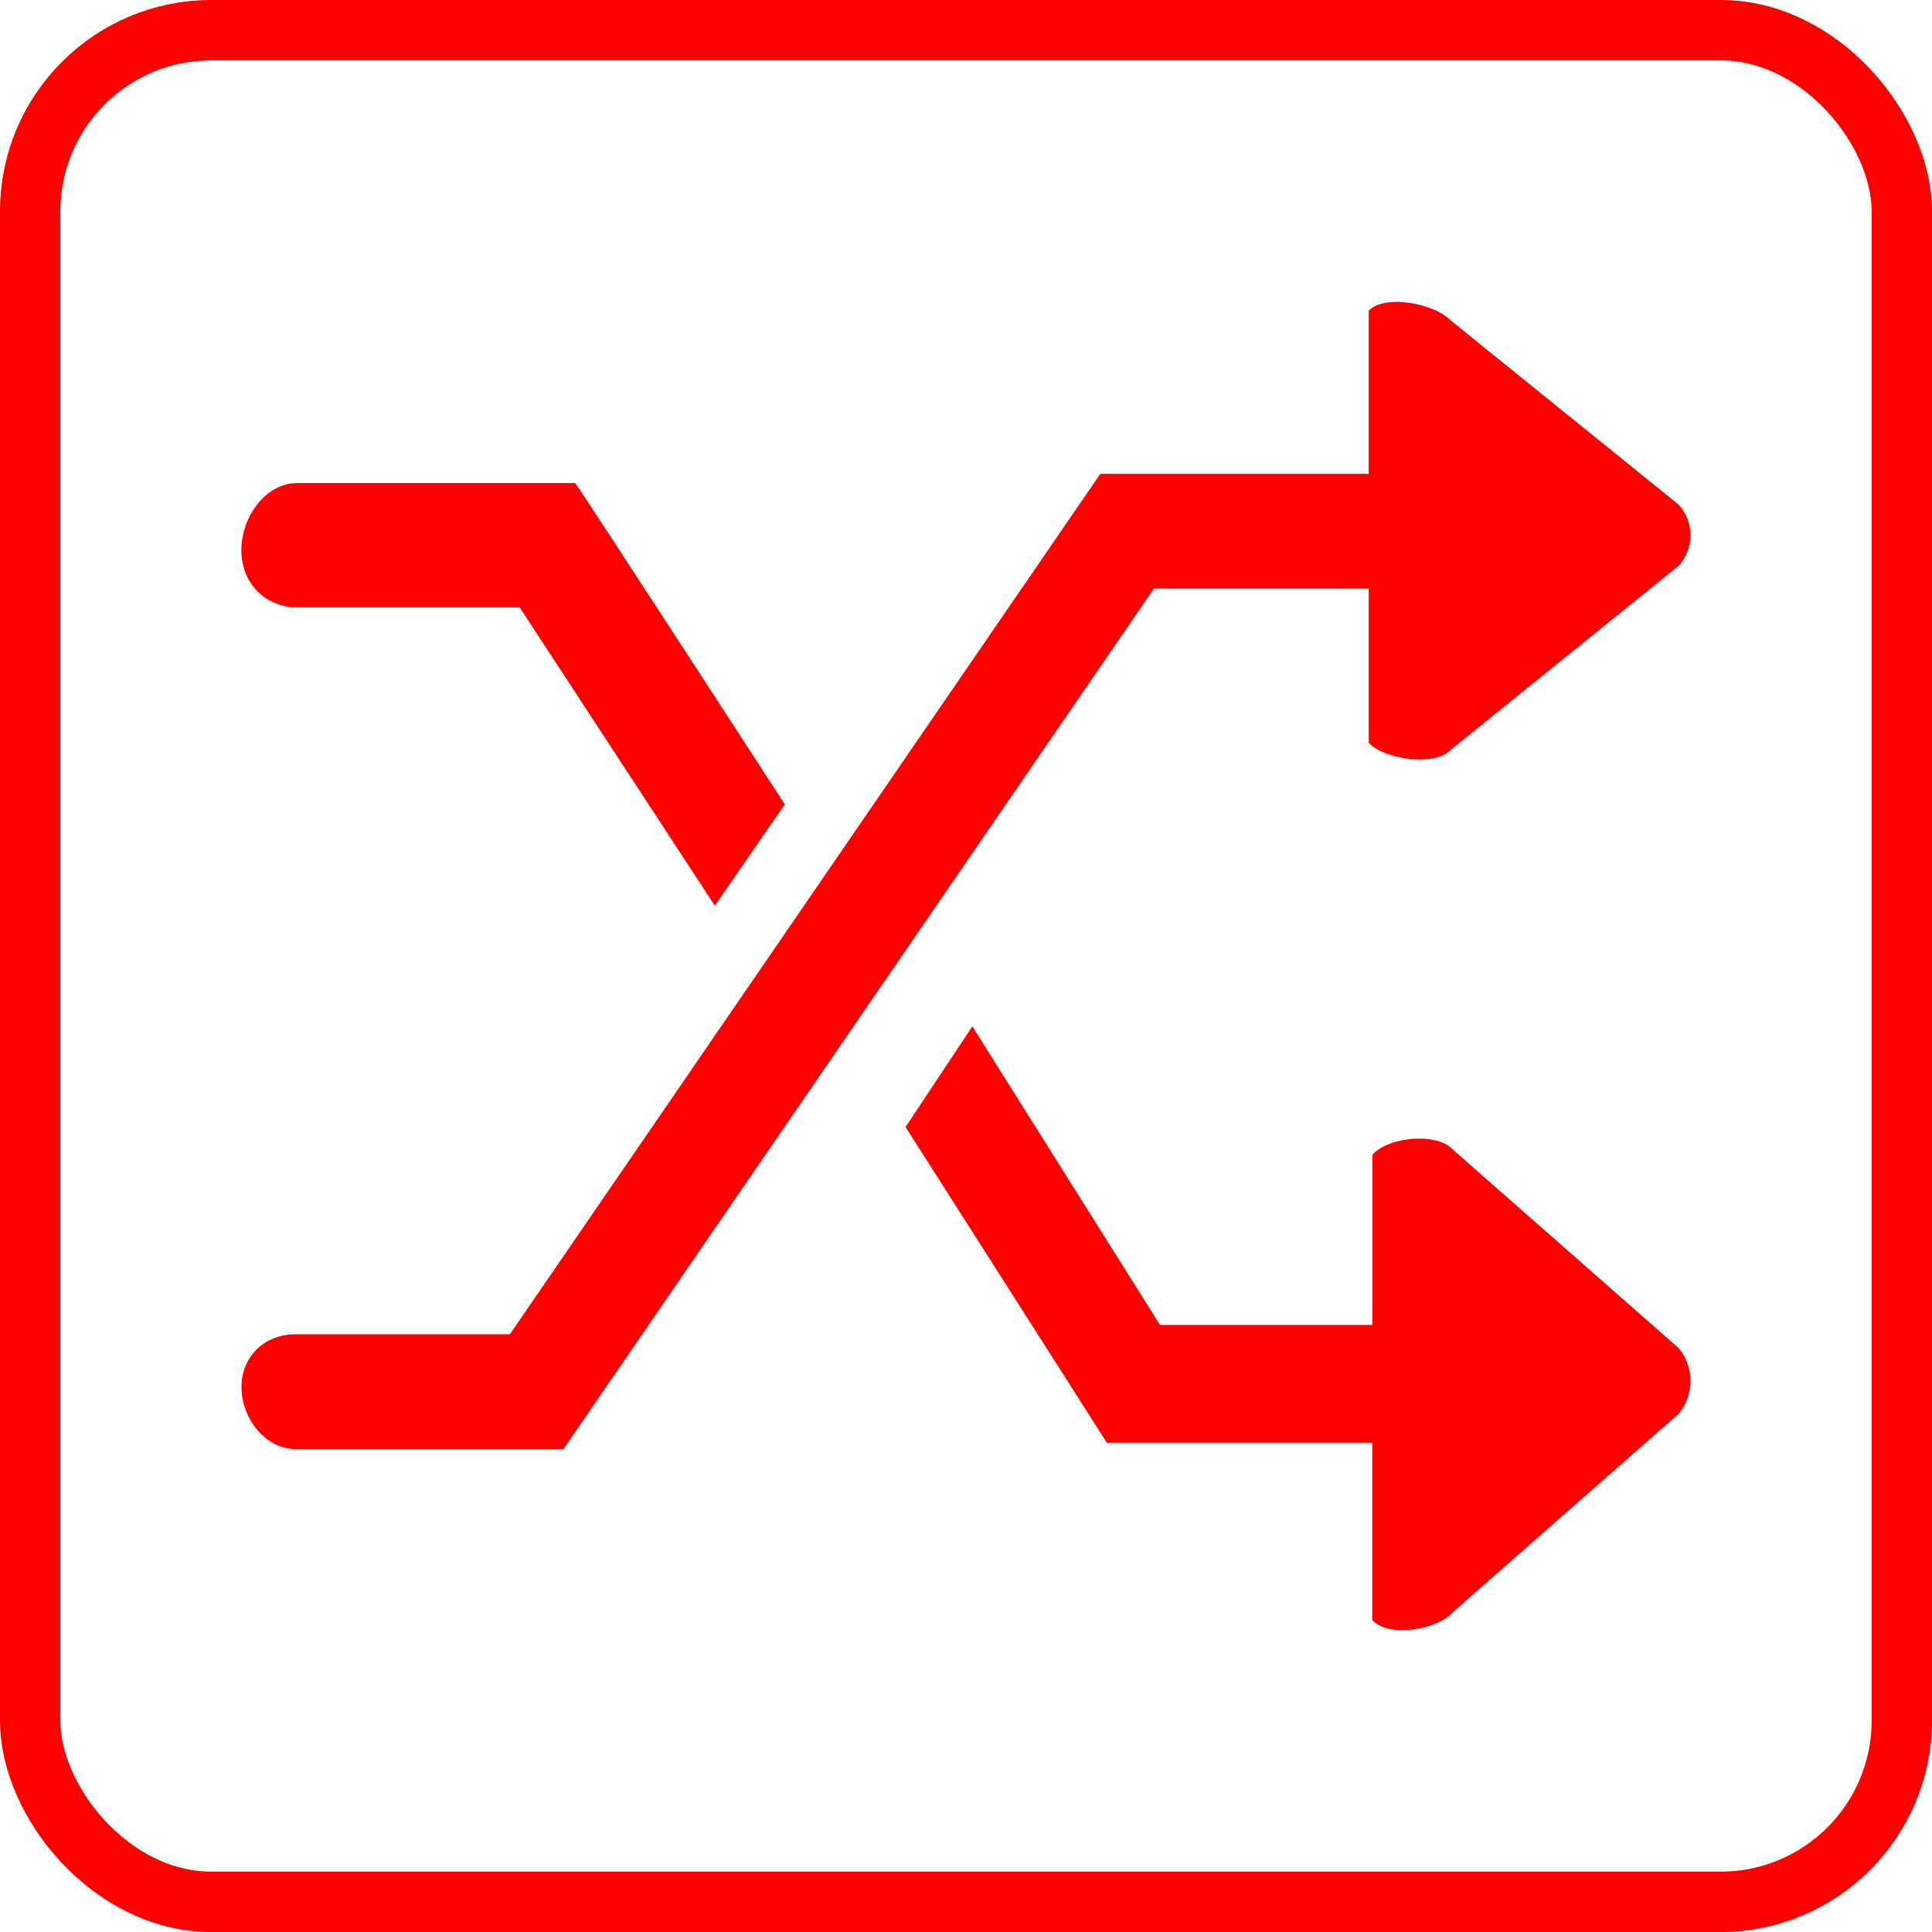 <svg width="32px" height="32px" version="1.1" viewBox="0 0 32 32" xmlns="http://www.w3.org/2000/svg">
 <g fill="none" fill-rule="evenodd">
  <g>
   <rect x=".5" y=".5" width="31" height="31" rx="3" stroke="#f00"/>
   <path d="m24.073 19.049c-0.262-0.301-1.08-0.223-1.343 0.08v2.816h-3.517l-3.108-4.945-1.106 1.667 3.334 5.229h4.396v2.935c0.263 0.301 1.081 0.168 1.343-0.135l3.73-3.277c0.262-0.301 0.262-0.79 0-1.092zm-1.403-9.3v2.554c0.266 0.279 1.094 0.396 1.359 0.117l3.772-3.047c0.265-0.281 0.265-0.736 0-1.017l-3.772-3.048c-0.265-0.28-1.093-0.442-1.359-0.162v2.702h-4.445l-9.78 14.252h-3.556c-0.492 0-0.889 0.354-0.889 0.874 0 0.519 0.397 1.026 0.889 1.026h4.445l9.78-14.252zm-17.749 0.31h3.686l3.233 4.942 1.159-1.678s-3.236-4.989-3.471-5.322h-4.608c-0.51 0-0.922 0.549-0.922 1.111 0 0.563 0.412 0.947 0.922 0.947z" fill="#f00"/>
  </g>
 </g>
</svg>
